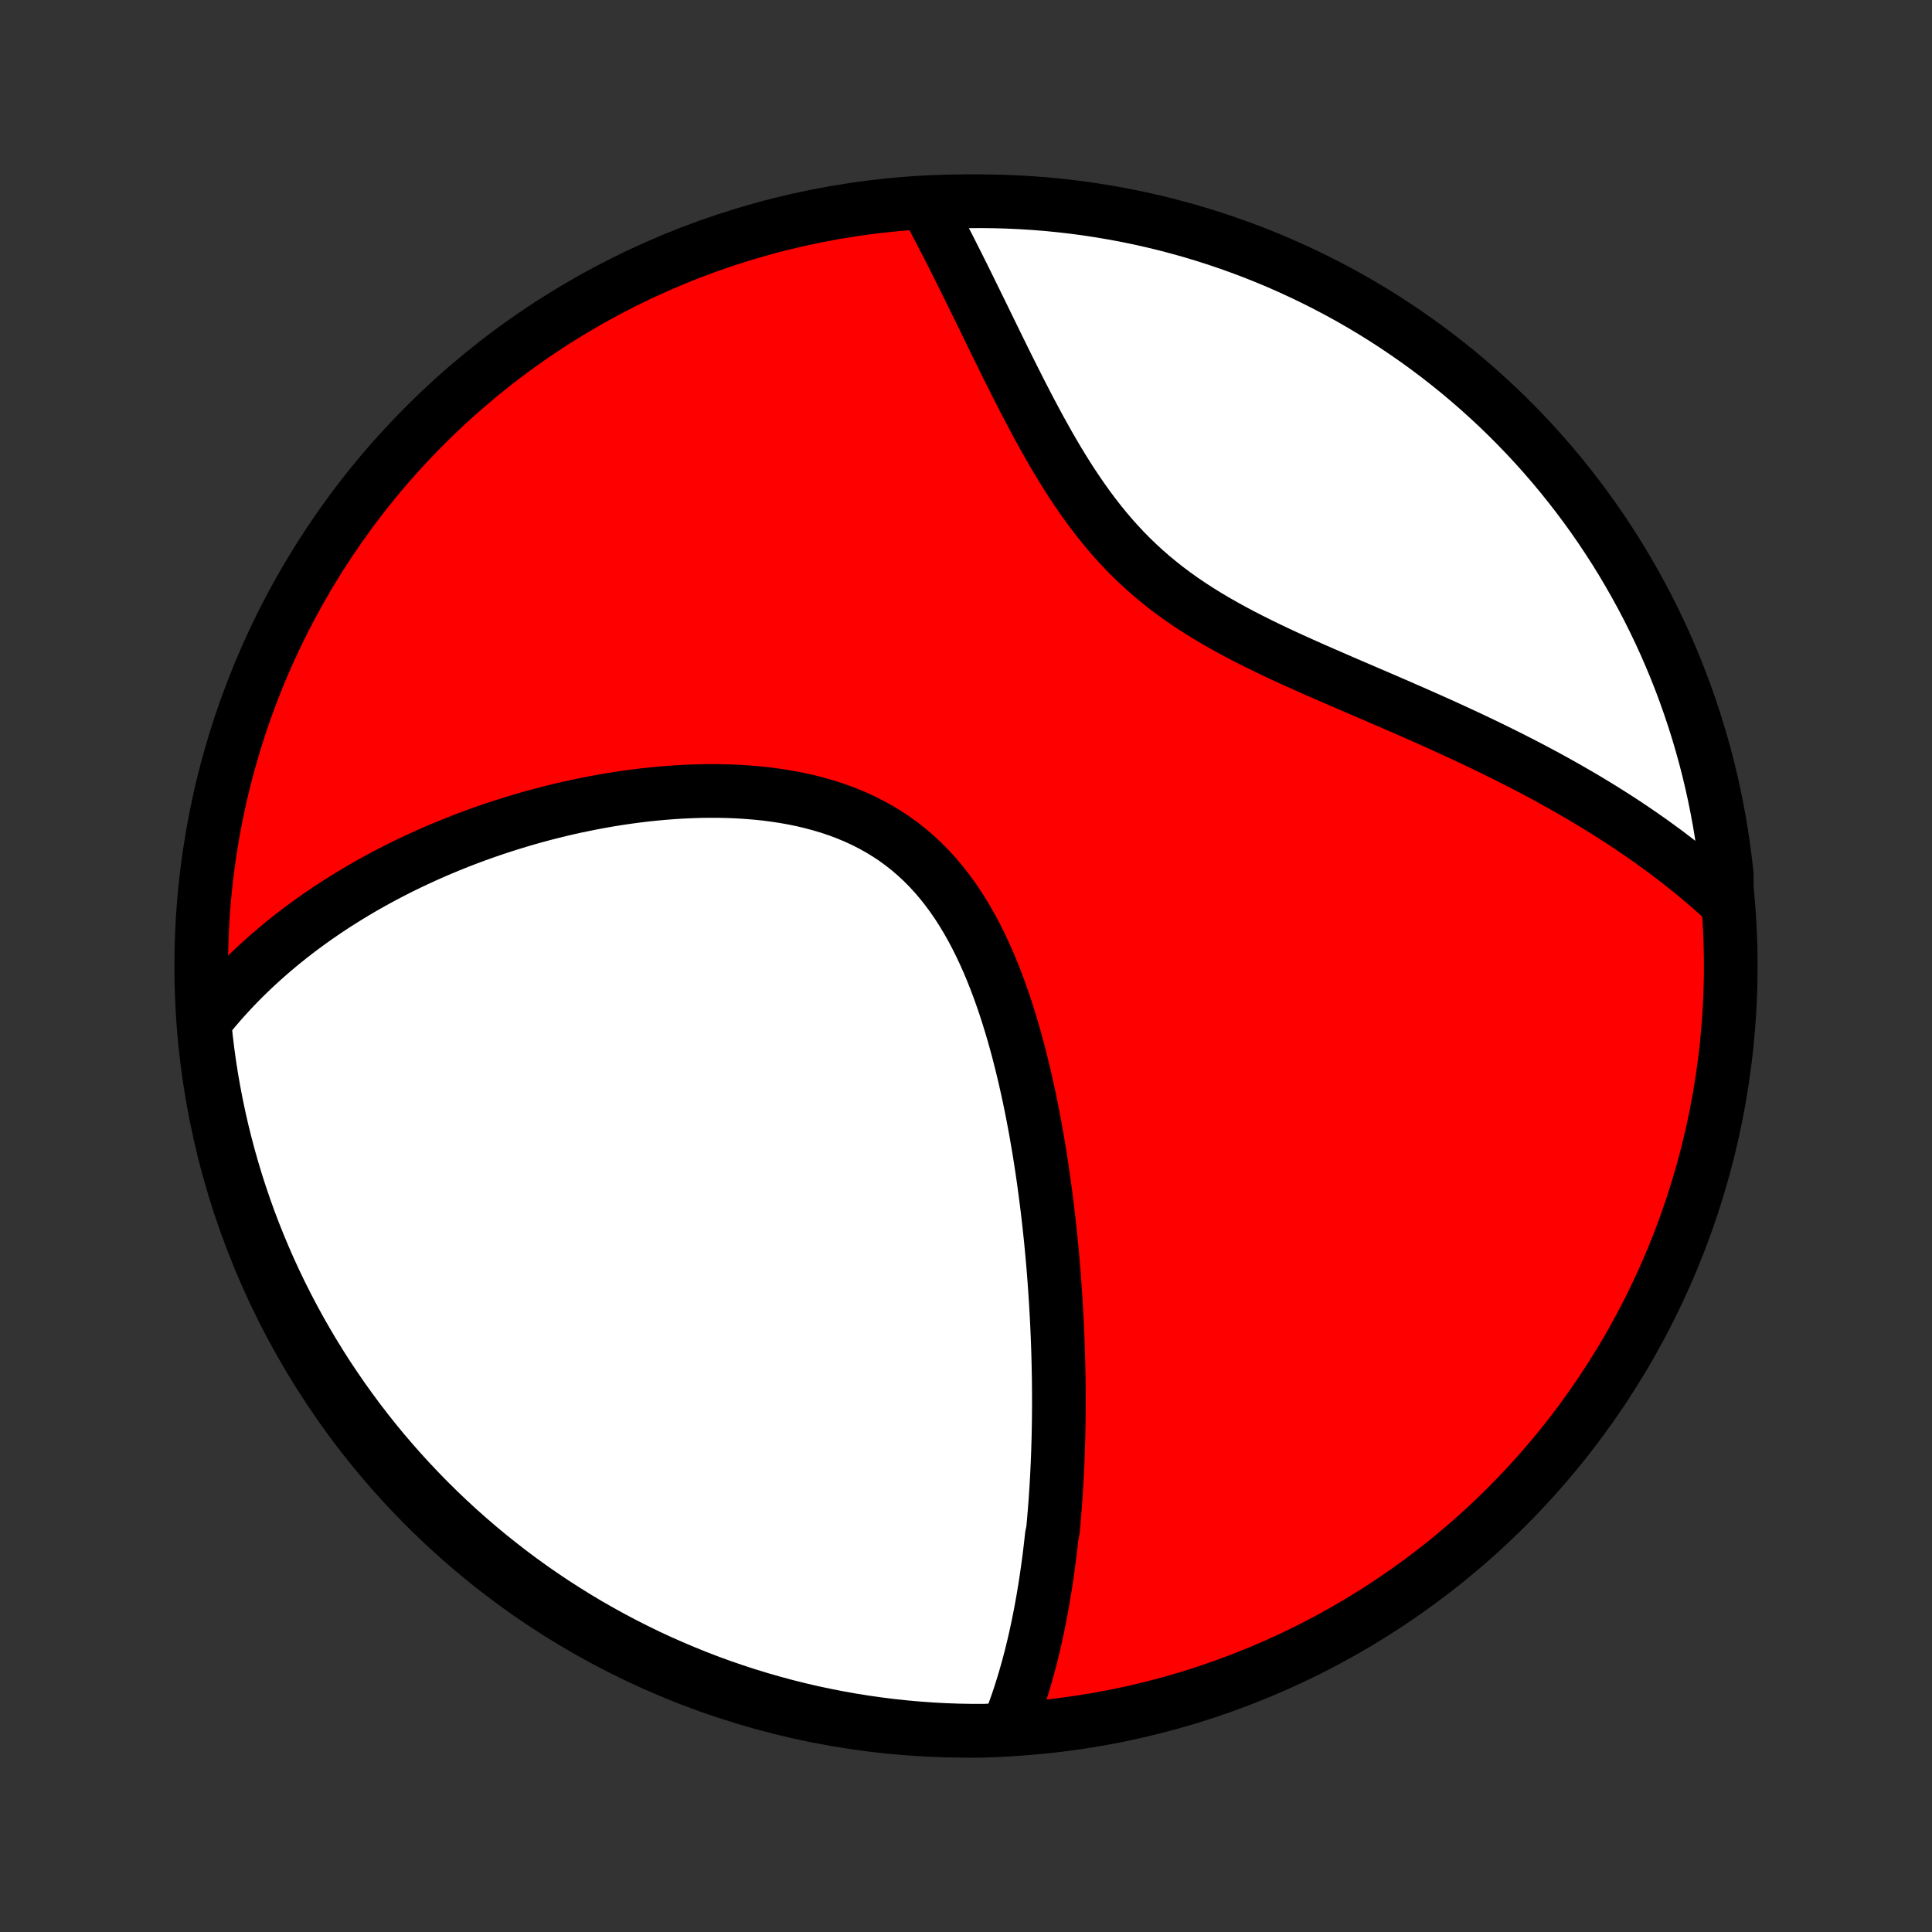 <?xml version="1.0" encoding="utf-8" standalone="no"?>
<!DOCTYPE svg PUBLIC "-//W3C//DTD SVG 1.1//EN"
  "http://www.w3.org/Graphics/SVG/1.1/DTD/svg11.dtd">
<!-- Created with matplotlib (http://matplotlib.org/) -->
<svg height="72pt" version="1.1" viewBox="0 0 72 72" width="72pt" xmlns="http://www.w3.org/2000/svg" xmlns:xlink="http://www.w3.org/1999/xlink">
 <rect x="0" y="0" width="72" height="72" fill="#333333" stroke="none"/>
 <defs>
  <style type="text/css">
*{stroke-linecap:butt;stroke-linejoin:round;}
  </style>
 </defs>
 <g id="figure_1">
  <g id="patch_1">
   <path d="
M0 72
L72 72
L72 0
L0 0
z
" style="fill:none;"/>
  </g>
  <g id="axes_1">
   <g id="PatchCollection_1">
    <defs>
     <path d="
M36 -7.5
C43.558 -7.5 50.808 -10.503 56.153 -15.848
C61.497 -21.192 64.5 -28.442 64.5 -36
C64.5 -43.558 61.497 -50.808 56.153 -56.153
C50.808 -61.497 43.558 -64.5 36 -64.5
C28.442 -64.5 21.192 -61.497 15.848 -56.153
C10.503 -50.808 7.5 -43.558 7.5 -36
C7.5 -28.442 10.503 -21.192 15.848 -15.848
C21.192 -10.503 28.442 -7.5 36 -7.5
z
" id="C0_0_a811fe30f3"/>
     <path d="
M37.533 -7.546
L37.617 -7.753
L37.698 -7.961
L37.776 -8.168
L37.851 -8.377
L37.924 -8.585
L37.994 -8.794
L38.061 -9.002
L38.126 -9.211
L38.189 -9.421
L38.249 -9.63
L38.308 -9.84
L38.364 -10.05
L38.419 -10.26
L38.471 -10.471
L38.522 -10.681
L38.571 -10.892
L38.618 -11.104
L38.663 -11.315
L38.707 -11.527
L38.749 -11.739
L38.79 -11.951
L38.829 -12.164
L38.867 -12.378
L38.903 -12.591
L38.938 -12.805
L38.972 -13.02
L39.004 -13.235
L39.035 -13.45
L39.065 -13.667
L39.094 -13.883
L39.121 -14.101
L39.147 -14.319
L39.172 -14.537
L39.196 -14.757
L39.241 -14.977
L39.262 -15.198
L39.281 -15.419
L39.3 -15.642
L39.317 -15.866
L39.334 -16.09
L39.349 -16.316
L39.364 -16.543
L39.377 -16.77
L39.39 -16.999
L39.401 -17.229
L39.412 -17.46
L39.421 -17.692
L39.43 -17.926
L39.437 -18.161
L39.444 -18.398
L39.449 -18.636
L39.453 -18.875
L39.457 -19.116
L39.459 -19.358
L39.461 -19.603
L39.461 -19.849
L39.46 -20.096
L39.458 -20.345
L39.456 -20.596
L39.451 -20.849
L39.446 -21.104
L39.44 -21.361
L39.433 -21.62
L39.424 -21.881
L39.414 -22.144
L39.403 -22.409
L39.391 -22.677
L39.377 -22.946
L39.362 -23.218
L39.346 -23.492
L39.328 -23.768
L39.309 -24.047
L39.289 -24.328
L39.267 -24.612
L39.243 -24.898
L39.218 -25.186
L39.191 -25.477
L39.163 -25.771
L39.132 -26.067
L39.1 -26.365
L39.066 -26.666
L39.03 -26.97
L38.992 -27.276
L38.952 -27.584
L38.91 -27.895
L38.866 -28.208
L38.819 -28.524
L38.77 -28.842
L38.719 -29.162
L38.664 -29.484
L38.608 -29.809
L38.548 -30.135
L38.486 -30.464
L38.42 -30.794
L38.352 -31.126
L38.279 -31.459
L38.204 -31.794
L38.125 -32.129
L38.042 -32.466
L37.956 -32.803
L37.865 -33.141
L37.77 -33.478
L37.671 -33.816
L37.566 -34.153
L37.458 -34.489
L37.343 -34.825
L37.224 -35.158
L37.099 -35.49
L36.968 -35.819
L36.831 -36.146
L36.687 -36.469
L36.537 -36.788
L36.38 -37.102
L36.216 -37.412
L36.044 -37.716
L35.865 -38.014
L35.678 -38.306
L35.482 -38.59
L35.278 -38.866
L35.066 -39.134
L34.845 -39.393
L34.616 -39.643
L34.377 -39.883
L34.13 -40.113
L33.875 -40.333
L33.611 -40.541
L33.339 -40.739
L33.058 -40.925
L32.77 -41.1
L32.475 -41.264
L32.173 -41.417
L31.864 -41.559
L31.55 -41.689
L31.23 -41.809
L30.905 -41.918
L30.575 -42.017
L30.242 -42.106
L29.905 -42.186
L29.565 -42.256
L29.222 -42.317
L28.878 -42.369
L28.532 -42.414
L28.185 -42.45
L27.837 -42.478
L27.489 -42.5
L27.141 -42.514
L26.794 -42.522
L26.447 -42.523
L26.101 -42.519
L25.757 -42.508
L25.414 -42.492
L25.073 -42.471
L24.734 -42.445
L24.398 -42.414
L24.063 -42.379
L23.731 -42.339
L23.402 -42.295
L23.076 -42.248
L22.752 -42.196
L22.432 -42.141
L22.114 -42.082
L21.8 -42.02
L21.489 -41.956
L21.182 -41.888
L20.877 -41.817
L20.576 -41.743
L20.278 -41.667
L19.984 -41.588
L19.693 -41.507
L19.405 -41.423
L19.121 -41.337
L18.84 -41.249
L18.562 -41.159
L18.288 -41.067
L18.017 -40.973
L17.75 -40.877
L17.485 -40.779
L17.224 -40.679
L16.966 -40.578
L16.711 -40.475
L16.459 -40.37
L16.21 -40.264
L15.964 -40.156
L15.722 -40.046
L15.482 -39.935
L15.245 -39.823
L15.011 -39.709
L14.779 -39.593
L14.55 -39.476
L14.325 -39.358
L14.101 -39.238
L13.881 -39.117
L13.663 -38.994
L13.447 -38.87
L13.234 -38.744
L13.024 -38.617
L12.816 -38.488
L12.61 -38.358
L12.406 -38.227
L12.205 -38.094
L12.006 -37.959
L11.809 -37.824
L11.615 -37.686
L11.423 -37.547
L11.232 -37.406
L11.044 -37.264
L10.858 -37.12
L10.675 -36.974
L10.492 -36.827
L10.313 -36.678
L10.135 -36.526
L9.959 -36.374
L9.785 -36.219
L9.612 -36.062
L9.442 -35.904
L9.274 -35.743
L9.108 -35.581
L8.943 -35.416
L8.781 -35.249
L8.62 -35.079
L8.461 -34.908
L8.304 -34.734
L8.149 -34.557
L7.996 -34.378
L7.845 -34.196
L7.696 -34.012
L7.626 -33.825
L7.677 -33.321
L7.737 -32.826
L7.805 -32.332
L7.882 -31.84
L7.968 -31.348
L8.062 -30.858
L8.164 -30.37
L8.275 -29.883
L8.395 -29.398
L8.523 -28.915
L8.659 -28.434
L8.803 -27.956
L8.956 -27.48
L9.117 -27.007
L9.286 -26.536
L9.464 -26.068
L9.649 -25.604
L9.843 -25.142
L10.044 -24.684
L10.254 -24.229
L10.471 -23.778
L10.696 -23.331
L10.929 -22.887
L11.169 -22.447
L11.417 -22.012
L11.672 -21.581
L11.935 -21.154
L12.205 -20.731
L12.483 -20.314
L12.767 -19.901
L13.059 -19.493
L13.357 -19.09
L13.663 -18.692
L13.975 -18.3
L14.294 -17.912
L14.62 -17.531
L14.952 -17.155
L15.291 -16.785
L15.636 -16.42
L15.987 -16.062
L16.344 -15.709
L16.707 -15.363
L17.076 -15.023
L17.451 -14.69
L17.831 -14.363
L18.217 -14.042
L18.609 -13.729
L19.005 -13.421
L19.407 -13.121
L19.814 -12.828
L20.226 -12.542
L20.643 -12.263
L21.064 -11.992
L21.49 -11.727
L21.92 -11.47
L22.355 -11.221
L22.794 -10.979
L23.236 -10.745
L23.683 -10.518
L24.133 -10.299
L24.587 -10.088
L25.045 -9.885
L25.506 -9.69
L25.97 -9.502
L26.437 -9.323
L26.907 -9.152
L27.38 -8.99
L27.855 -8.835
L28.333 -8.689
L28.813 -8.551
L29.296 -8.421
L29.78 -8.3
L30.266 -8.187
L30.755 -8.083
L31.244 -7.987
L31.735 -7.9
L32.228 -7.821
L32.721 -7.751
L33.216 -7.689
L33.711 -7.636
L34.208 -7.592
L34.704 -7.556
L35.201 -7.529
L35.699 -7.511
L36.196 -7.502
L36.693 -7.501
z
" id="C0_1_c031c92624"/>
     <path d="
M64.353 -38.357
L64.176 -38.52
L63.996 -38.682
L63.814 -38.844
L63.63 -39.004
L63.444 -39.163
L63.255 -39.322
L63.064 -39.479
L62.87 -39.636
L62.674 -39.791
L62.475 -39.946
L62.274 -40.1
L62.07 -40.254
L61.863 -40.406
L61.654 -40.558
L61.442 -40.71
L61.227 -40.86
L61.009 -41.01
L60.788 -41.16
L60.565 -41.309
L60.338 -41.457
L60.108 -41.605
L59.876 -41.752
L59.64 -41.899
L59.401 -42.045
L59.159 -42.191
L58.913 -42.337
L58.664 -42.481
L58.412 -42.626
L58.157 -42.77
L57.898 -42.914
L57.636 -43.058
L57.37 -43.201
L57.1 -43.344
L56.828 -43.486
L56.551 -43.628
L56.272 -43.77
L55.988 -43.912
L55.702 -44.053
L55.411 -44.195
L55.117 -44.336
L54.82 -44.477
L54.52 -44.617
L54.215 -44.758
L53.908 -44.899
L53.597 -45.04
L53.284 -45.18
L52.967 -45.321
L52.647 -45.462
L52.324 -45.603
L51.999 -45.745
L51.671 -45.887
L51.34 -46.029
L51.008 -46.172
L50.673 -46.316
L50.337 -46.46
L49.999 -46.606
L49.66 -46.753
L49.32 -46.901
L48.979 -47.05
L48.638 -47.202
L48.297 -47.355
L47.957 -47.51
L47.617 -47.668
L47.279 -47.829
L46.943 -47.993
L46.608 -48.16
L46.277 -48.33
L45.948 -48.505
L45.623 -48.684
L45.302 -48.867
L44.985 -49.055
L44.674 -49.248
L44.367 -49.447
L44.066 -49.651
L43.772 -49.861
L43.483 -50.077
L43.202 -50.299
L42.927 -50.527
L42.658 -50.761
L42.397 -51.001
L42.143 -51.247
L41.896 -51.498
L41.656 -51.755
L41.423 -52.017
L41.196 -52.284
L40.976 -52.555
L40.763 -52.83
L40.555 -53.108
L40.353 -53.39
L40.157 -53.675
L39.965 -53.962
L39.779 -54.251
L39.598 -54.541
L39.421 -54.832
L39.249 -55.124
L39.08 -55.416
L38.916 -55.709
L38.754 -56
L38.597 -56.291
L38.442 -56.581
L38.29 -56.87
L38.142 -57.157
L37.995 -57.443
L37.852 -57.726
L37.711 -58.007
L37.571 -58.286
L37.434 -58.562
L37.3 -58.836
L37.166 -59.107
L37.035 -59.375
L36.906 -59.64
L36.778 -59.902
L36.652 -60.161
L36.527 -60.416
L36.403 -60.669
L36.281 -60.918
L36.16 -61.164
L36.041 -61.407
L35.922 -61.646
L35.805 -61.882
L35.689 -62.115
L35.573 -62.344
L35.459 -62.571
L35.346 -62.794
L35.233 -63.013
L35.121 -63.23
L35.01 -63.443
L34.9 -63.653
L34.791 -63.861
L34.682 -64.064
L35.061 -64.265
L35.558 -64.484
L36.056 -64.497
L36.553 -64.5
L37.05 -64.495
L37.547 -64.481
L38.043 -64.458
L38.539 -64.427
L39.034 -64.387
L39.528 -64.338
L40.021 -64.281
L40.513 -64.215
L41.004 -64.14
L41.492 -64.057
L41.98 -63.966
L42.465 -63.866
L42.949 -63.757
L43.43 -63.64
L43.909 -63.514
L44.386 -63.381
L44.86 -63.238
L45.331 -63.088
L45.8 -62.929
L46.265 -62.762
L46.728 -62.587
L47.187 -62.404
L47.643 -62.213
L48.095 -62.013
L48.543 -61.806
L48.988 -61.591
L49.429 -61.368
L49.866 -61.138
L50.298 -60.9
L50.726 -60.654
L51.15 -60.401
L51.569 -60.14
L51.983 -59.872
L52.392 -59.596
L52.797 -59.314
L53.196 -59.024
L53.59 -58.728
L53.979 -58.424
L54.362 -58.114
L54.739 -57.797
L55.111 -57.473
L55.477 -57.142
L55.838 -56.806
L56.192 -56.463
L56.54 -56.113
L56.881 -55.758
L57.217 -55.396
L57.546 -55.029
L57.868 -54.656
L58.184 -54.277
L58.492 -53.892
L58.794 -53.503
L59.09 -53.107
L59.378 -52.707
L59.659 -52.301
L59.932 -51.891
L60.199 -51.476
L60.458 -51.056
L60.709 -50.631
L60.953 -50.202
L61.19 -49.769
L61.419 -49.331
L61.64 -48.889
L61.853 -48.444
L62.059 -47.994
L62.256 -47.541
L62.446 -47.085
L62.627 -46.625
L62.8 -46.162
L62.965 -45.695
L63.122 -45.226
L63.271 -44.754
L63.411 -44.279
L63.543 -43.802
L63.667 -43.323
L63.782 -42.841
L63.889 -42.357
L63.987 -41.871
L64.077 -41.384
L64.158 -40.894
L64.23 -40.404
L64.294 -39.911
L64.35 -39.418
z
" id="C0_2_f69db07cb4"/>
    </defs>
    <g clip-path="url(#p1bffca34e9)">
     <use style="fill:#ff0000;stroke:#000000;stroke-width:2.0;" x="0.0" xlink:href="#C0_0_a811fe30f3" y="72.0"/>
    </g>
    <g clip-path="url(#p1bffca34e9)">
     <use style="fill:#ffffff;stroke:#000000;stroke-width:2.0;" x="0.0" xlink:href="#C0_1_c031c92624" y="72.0"/>
    </g>
    <g clip-path="url(#p1bffca34e9)">
     <use style="fill:#ffffff;stroke:#000000;stroke-width:2.0;" x="0.0" xlink:href="#C0_2_f69db07cb4" y="72.0"/>
    </g>
   </g>
  </g>
 </g>
 <defs>
  <clipPath id="p1bffca34e9">
   <rect height="72.0" width="72.0" x="0.0" y="0.0"/>
  </clipPath>
 </defs>
</svg>
